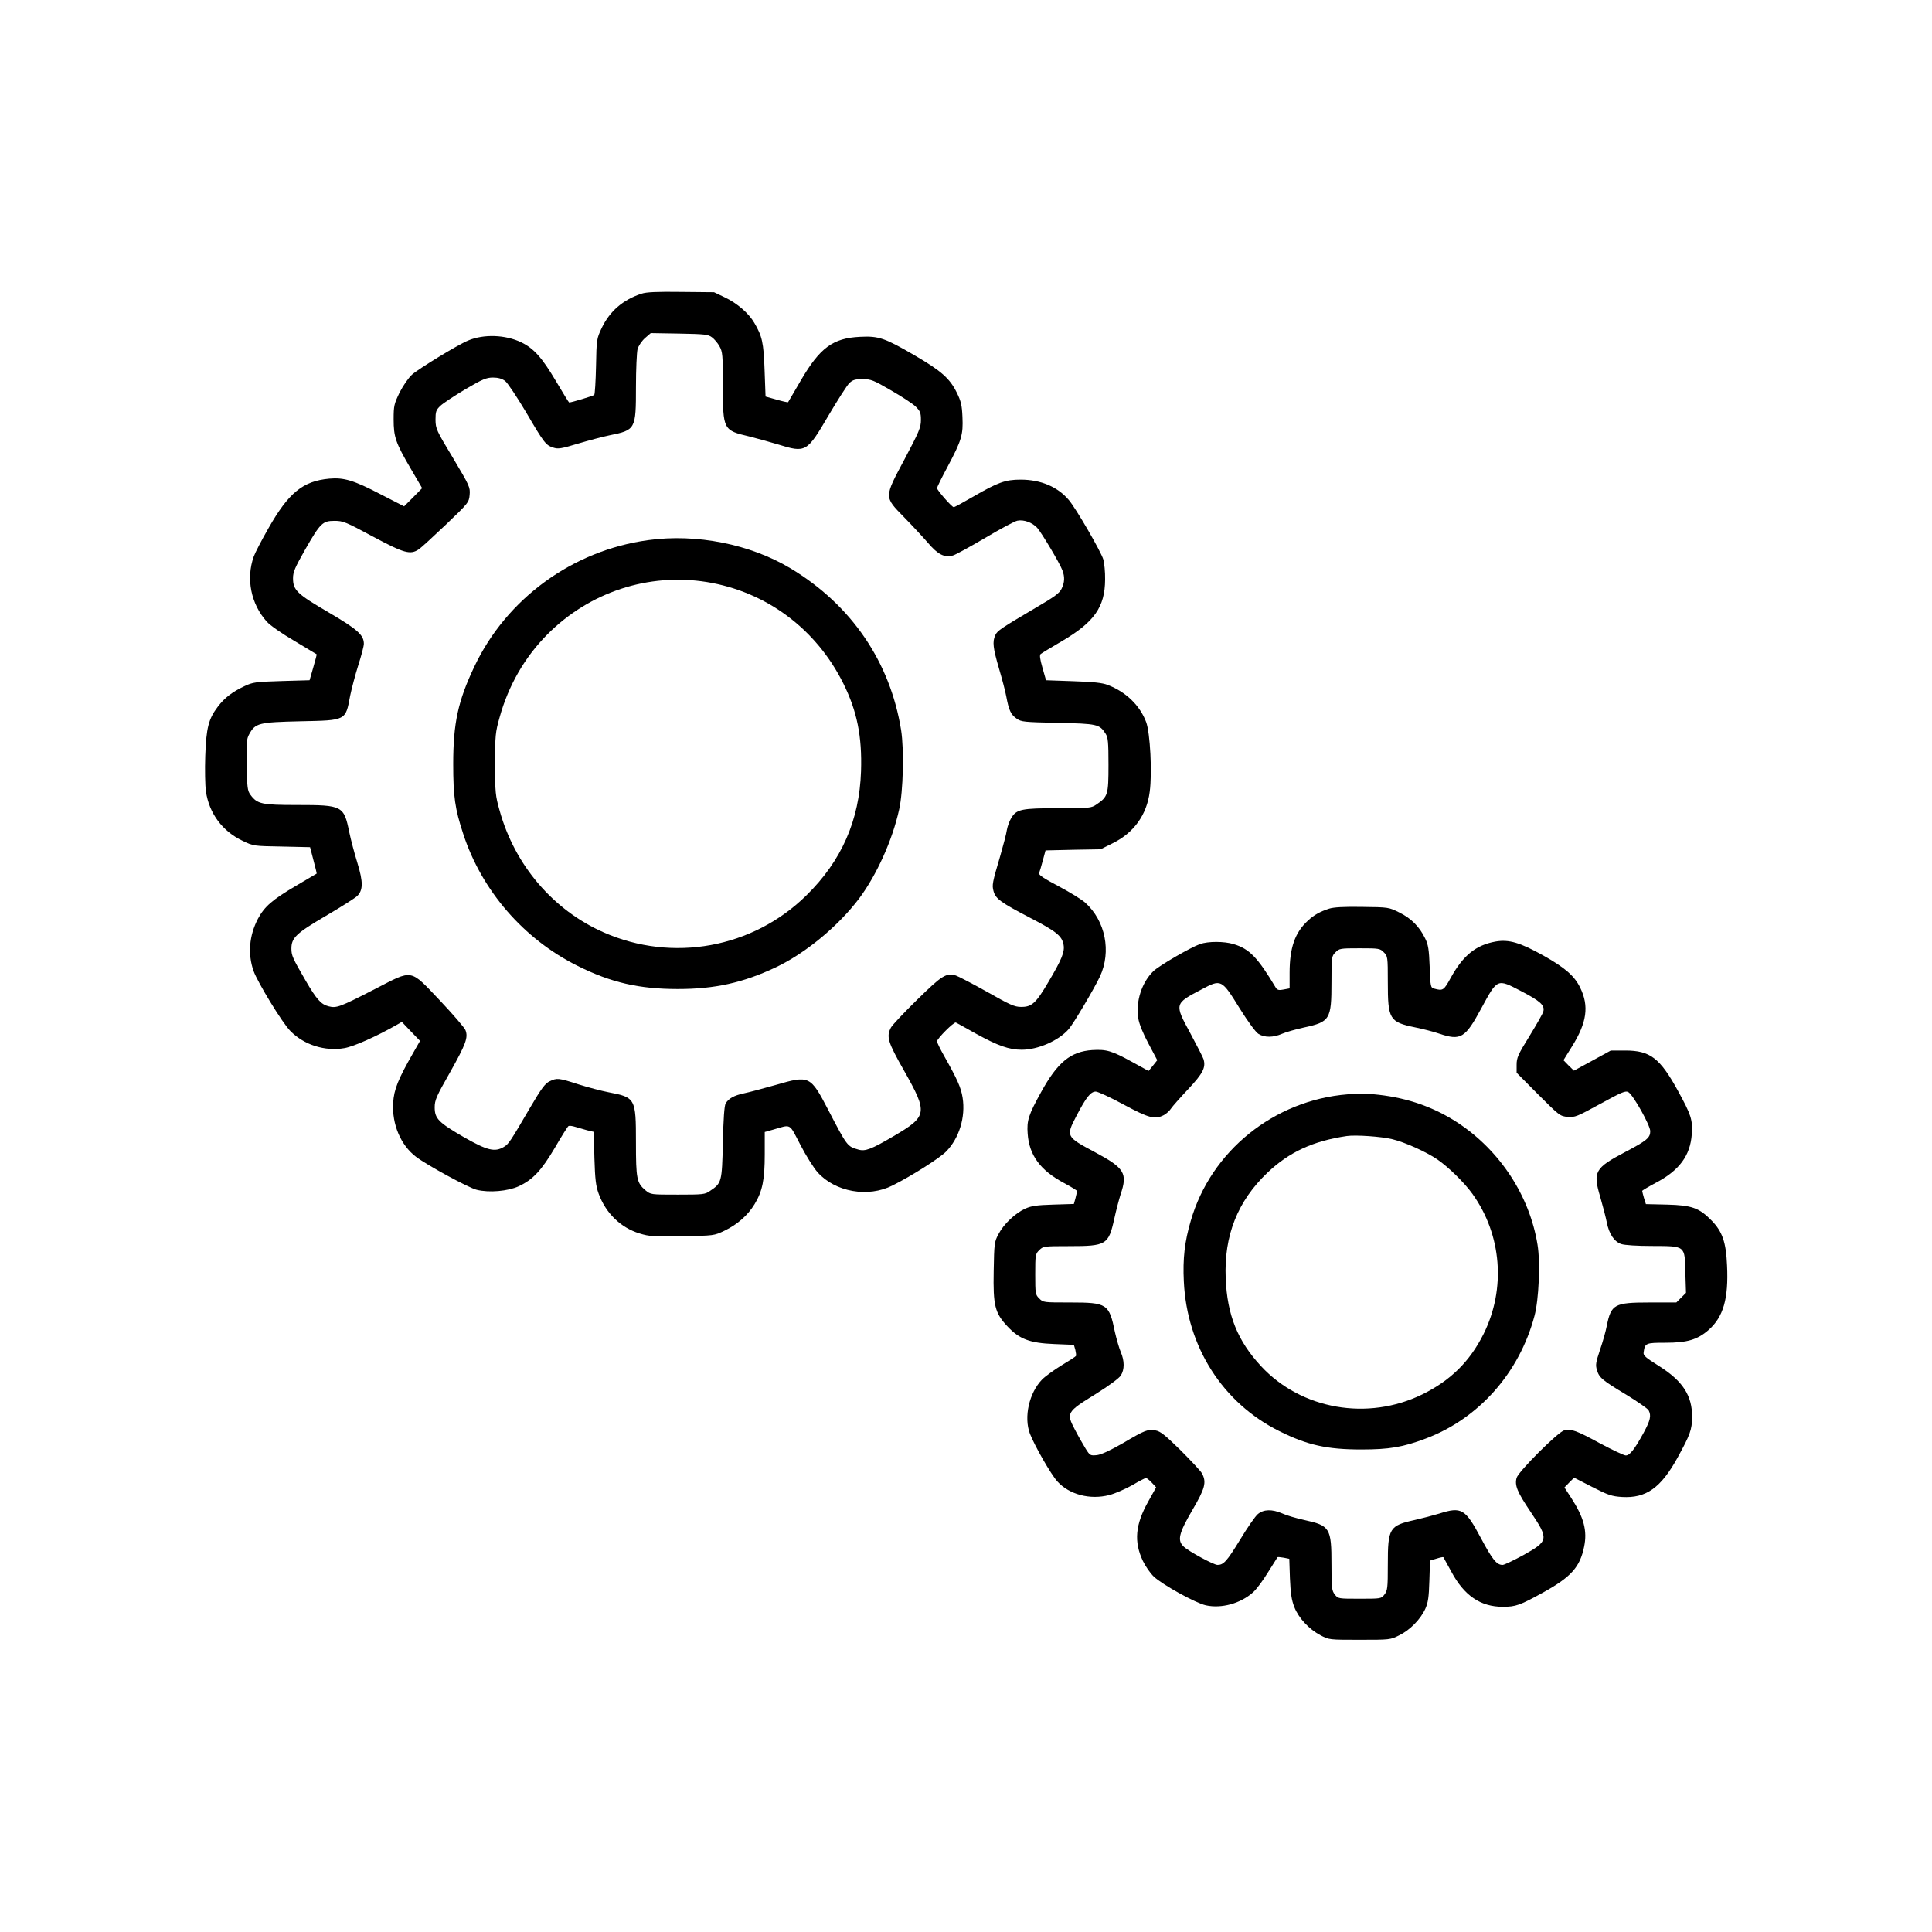 <?xml version="1.0" standalone="no"?>
<!DOCTYPE svg PUBLIC "-//W3C//DTD SVG 20010904//EN"
 "http://www.w3.org/TR/2001/REC-SVG-20010904/DTD/svg10.dtd">
<svg version="1.0" xmlns="http://www.w3.org/2000/svg"
 width="1200pt" height="1200pt" viewBox="0 0 1200 1200"
 preserveAspectRatio="xMidYMid meet">

<g transform="translate(0,1200) scale(0.1,-0.1)"
fill="#000000" stroke="none">
<path d="M3985 10176 c-116 -38 -198 -109 -248 -214 -31 -66 -32 -70 -35 -237
-2 -93 -7 -173 -11 -178 -6 -6 -141 -47 -156 -47 -2 0 -39 60 -82 133 -86 145
-137 203 -216 241 -98 47 -232 52 -329 11 -62 -25 -309 -176 -349 -212 -22
-20 -55 -68 -77 -111 -34 -71 -37 -82 -37 -166 0 -111 12 -146 108 -310 l69
-118 -56 -57 -56 -56 -148 76 c-165 86 -226 104 -317 96 -163 -15 -252 -87
-377 -307 -43 -75 -84 -154 -92 -177 -49 -138 -17 -295 81 -404 20 -23 95 -75
172 -120 75 -45 137 -82 138 -83 1 -1 -8 -37 -21 -81 l-23 -80 -174 -5 c-162
-5 -178 -7 -231 -32 -74 -35 -122 -71 -164 -126 -59 -77 -73 -134 -79 -307 -3
-85 -1 -184 4 -220 20 -137 102 -248 229 -308 66 -32 69 -32 242 -35 l176 -4
21 -81 c12 -45 21 -82 20 -83 -1 -1 -58 -34 -127 -75 -148 -87 -197 -129 -238
-206 -54 -103 -64 -219 -27 -324 26 -72 179 -323 228 -372 85 -87 215 -128
336 -107 59 10 200 73 326 145 l31 18 56 -59 57 -59 -40 -70 c-97 -169 -122
-232 -127 -315 -8 -133 47 -263 142 -335 70 -53 327 -193 377 -205 77 -19 193
-9 261 22 88 41 141 98 225 240 41 71 79 131 84 134 5 3 24 1 42 -5 17 -5 51
-15 73 -21 l42 -10 4 -163 c4 -132 9 -173 26 -220 44 -122 137 -212 254 -248
61 -19 88 -20 265 -17 198 3 198 3 263 34 81 39 145 96 187 165 49 81 63 152
63 310 l0 138 53 15 c114 33 97 42 168 -94 35 -68 83 -144 107 -171 110 -123
314 -159 466 -82 120 60 294 171 333 211 81 83 121 214 102 334 -10 64 -34
116 -114 258 -25 44 -45 85 -45 92 0 17 105 122 117 117 5 -2 62 -34 128 -71
133 -73 203 -98 281 -98 101 0 229 56 292 128 31 36 157 249 194 327 72 155
34 345 -91 458 -21 19 -95 65 -165 102 -93 49 -126 71 -122 82 3 8 14 43 23
78 l17 63 171 4 171 3 76 38 c130 64 211 176 229 319 16 117 3 366 -22 433
-39 104 -126 188 -239 231 -33 13 -90 19 -214 23 l-169 6 -22 77 c-16 56 -19
80 -11 86 6 5 65 41 132 80 201 118 267 212 268 382 1 47 -5 103 -11 125 -15
50 -169 316 -214 369 -69 82 -174 127 -300 127 -94 0 -141 -17 -293 -105 -62
-36 -117 -66 -122 -66 -12 0 -104 106 -104 118 0 6 29 65 65 132 88 165 98
200 93 309 -3 74 -9 99 -35 152 -44 89 -96 135 -264 233 -184 107 -222 120
-337 114 -168 -8 -249 -67 -368 -271 -42 -73 -78 -133 -79 -135 -2 -2 -34 5
-72 16 l-68 19 -6 164 c-6 172 -15 211 -64 294 -35 60 -107 122 -183 158 l-67
32 -205 2 c-148 2 -216 -1 -245 -11z m437 -271 c15 -11 36 -36 47 -56 19 -34
21 -53 21 -245 0 -274 2 -277 164 -315 44 -11 124 -33 177 -49 175 -54 180
-51 316 181 57 96 114 186 129 200 21 20 36 24 82 24 52 0 67 -6 177 -70 66
-38 135 -83 153 -101 28 -28 32 -39 32 -83 0 -46 -11 -72 -101 -242 -129 -242
-129 -233 -2 -363 49 -50 115 -121 147 -158 62 -73 103 -93 155 -78 16 4 106
54 200 109 94 56 184 104 200 107 40 8 92 -11 123 -44 27 -30 141 -221 157
-265 15 -40 14 -74 -5 -113 -13 -28 -44 -51 -163 -120 -215 -127 -237 -142
-249 -169 -19 -41 -14 -80 22 -204 19 -64 40 -143 46 -176 16 -86 28 -113 64
-138 29 -21 44 -22 256 -27 246 -5 259 -8 297 -67 15 -23 18 -51 18 -194 0
-186 -4 -198 -75 -246 -32 -22 -42 -23 -237 -23 -228 0 -259 -6 -292 -61 -11
-18 -23 -51 -27 -73 -3 -23 -22 -95 -41 -161 -50 -169 -52 -182 -42 -220 13
-48 46 -71 226 -165 164 -85 199 -113 209 -168 8 -44 -11 -91 -94 -231 -78
-133 -104 -156 -171 -155 -40 0 -70 14 -211 94 -91 51 -178 96 -193 101 -61
17 -85 2 -240 -150 -82 -80 -155 -158 -163 -173 -30 -57 -20 -90 83 -271 147
-261 144 -280 -67 -404 -138 -81 -176 -96 -219 -83 -68 19 -69 20 -186 245
-112 215 -117 217 -328 156 -78 -22 -167 -46 -197 -52 -61 -13 -95 -32 -113
-63 -8 -14 -14 -96 -17 -243 -6 -246 -7 -251 -80 -300 -31 -22 -43 -23 -201
-23 -167 0 -167 0 -200 27 -54 46 -59 70 -59 299 0 272 -3 278 -171 310 -42 8
-126 30 -186 49 -124 40 -133 41 -179 19 -28 -13 -51 -44 -121 -163 -126 -216
-134 -227 -164 -245 -56 -33 -102 -22 -246 60 -159 92 -183 116 -183 186 0 45
10 68 96 219 98 175 113 215 95 261 -6 15 -75 95 -153 178 -196 206 -168 201
-411 76 -218 -112 -237 -119 -287 -106 -46 12 -74 43 -142 160 -80 138 -88
155 -88 198 0 67 29 95 215 204 94 55 180 110 193 122 38 37 38 88 2 206 -18
58 -41 145 -51 193 -33 162 -42 167 -321 167 -223 0 -250 6 -292 63 -19 25
-21 45 -24 185 -2 139 -1 161 16 192 38 69 59 74 318 80 286 6 280 3 309 159
9 43 31 128 50 188 19 59 35 120 35 134 0 55 -39 90 -220 196 -195 114 -220
137 -220 212 0 38 12 66 75 177 95 166 109 179 183 179 53 0 70 -7 239 -98
194 -104 232 -114 284 -79 14 9 90 79 169 154 140 134 143 138 147 185 4 46 0
55 -103 228 -104 172 -108 182 -109 237 0 51 3 61 30 87 17 16 86 62 155 103
107 63 132 73 172 73 32 0 56 -7 75 -21 15 -11 73 -98 129 -192 114 -195 124
-207 170 -222 30 -10 50 -7 152 24 64 19 153 43 197 52 163 33 165 37 165 301
0 109 5 215 10 235 6 20 26 50 46 68 l36 31 177 -3 c158 -3 179 -5 203 -23z"/>
<path d="M4025 8645 c-469 -64 -879 -363 -1079 -786 -101 -213 -131 -350 -131
-604 0 -203 11 -279 62 -434 115 -353 376 -654 710 -820 208 -104 383 -144
623 -144 230 0 405 39 607 134 186 88 389 256 519 428 109 146 207 362 249
554 25 110 31 371 12 492 -68 424 -309 778 -687 1005 -250 150 -585 217 -885
175z m365 -260 c369 -60 679 -290 848 -630 85 -171 117 -328 110 -545 -10
-305 -121 -557 -339 -771 -333 -328 -832 -419 -1260 -230 -313 138 -552 417
-646 757 -26 92 -28 112 -28 289 0 177 2 197 28 289 55 199 157 375 297 516
262 263 628 383 990 325z"/>
<path d="M8255 6356 c-56 -18 -95 -40 -131 -74 -81 -74 -114 -169 -114 -324
l0 -97 -37 -7 c-29 -6 -39 -3 -48 10 -113 189 -165 243 -263 272 -58 18 -159
18 -209 0 -59 -21 -254 -134 -289 -168 -72 -69 -111 -189 -94 -293 6 -36 29
-93 64 -158 l54 -102 -27 -34 -27 -33 -100 55 c-129 71 -161 80 -249 75 -135
-9 -216 -75 -319 -262 -78 -141 -89 -176 -83 -257 9 -134 79 -229 226 -307 44
-24 81 -46 81 -50 0 -4 -5 -23 -10 -44 l-10 -36 -128 -4 c-103 -3 -136 -8
-174 -25 -63 -29 -134 -96 -166 -158 -26 -48 -27 -58 -30 -230 -4 -214 7 -260
86 -344 74 -79 139 -103 289 -109 l123 -5 9 -31 c4 -17 6 -34 4 -38 -2 -4 -42
-30 -89 -58 -47 -29 -101 -68 -121 -88 -81 -83 -115 -234 -76 -337 29 -75 131
-253 170 -296 74 -82 203 -116 323 -85 35 9 99 37 142 61 42 25 81 45 86 45 4
0 21 -13 36 -29 l27 -29 -49 -88 c-81 -144 -90 -250 -33 -370 16 -33 46 -76
67 -96 54 -51 260 -165 324 -179 97 -21 214 11 292 80 20 17 62 73 93 124 32
51 59 93 60 95 2 2 19 0 38 -3 l35 -7 4 -121 c4 -93 10 -135 27 -178 26 -68
91 -138 163 -176 53 -28 54 -28 243 -28 187 0 191 0 246 28 66 32 132 99 162
165 17 38 22 71 25 173 l4 126 40 12 c22 7 41 11 43 9 1 -2 23 -42 49 -89 80
-150 182 -219 320 -219 81 0 106 9 251 89 173 96 228 157 254 283 21 100 -1
183 -81 306 l-41 63 30 31 30 30 113 -58 c98 -50 121 -58 184 -62 150 -9 242
56 346 245 77 140 89 172 90 250 1 135 -58 225 -205 318 -86 54 -100 66 -96
86 8 57 13 59 136 59 135 0 198 19 267 79 92 81 125 195 115 401 -6 144 -29
210 -95 278 -78 80 -124 96 -278 100 l-131 3 -12 38 c-6 21 -11 41 -11 44 0 3
37 25 82 49 148 77 217 170 226 304 6 90 -4 119 -86 269 -112 204 -173 250
-327 250 l-90 0 -115 -63 -114 -62 -33 32 -32 33 54 87 c91 146 106 249 50
363 -35 73 -95 125 -229 200 -145 81 -214 101 -296 87 -123 -22 -202 -86 -279
-225 -43 -79 -49 -82 -101 -68 -25 7 -25 9 -30 136 -4 107 -9 138 -28 176 -36
74 -87 125 -160 161 -66 33 -67 33 -232 35 -114 2 -177 -2 -205 -11z m340
-271 c24 -24 25 -27 25 -185 0 -231 10 -248 169 -281 49 -10 116 -27 150 -39
134 -45 161 -29 261 156 102 188 98 186 248 108 119 -62 148 -88 138 -126 -3
-13 -42 -81 -86 -153 -72 -116 -80 -135 -80 -179 l0 -49 134 -135 c131 -131
136 -135 183 -139 45 -4 59 2 203 81 137 75 157 83 175 72 31 -20 135 -206
135 -242 0 -41 -22 -59 -155 -129 -190 -100 -202 -123 -156 -278 16 -56 35
-128 41 -159 14 -72 46 -120 90 -135 21 -7 98 -12 191 -12 210 -1 203 4 207
-165 l4 -126 -30 -30 -30 -30 -167 0 c-218 0 -238 -11 -265 -145 -6 -33 -25
-100 -42 -149 -26 -78 -29 -94 -19 -126 14 -47 31 -62 184 -154 70 -43 132
-86 137 -96 17 -33 11 -61 -31 -139 -57 -104 -86 -141 -111 -141 -11 0 -83 34
-160 75 -145 79 -180 92 -222 81 -39 -10 -284 -255 -296 -295 -13 -47 3 -87
88 -213 113 -169 111 -179 -46 -267 -61 -33 -119 -61 -129 -61 -37 0 -63 32
-135 167 -97 182 -120 196 -258 152 -36 -11 -105 -29 -153 -40 -158 -35 -167
-50 -167 -277 0 -146 -2 -161 -21 -186 -20 -26 -22 -26 -154 -26 -132 0 -134
0 -154 26 -19 24 -21 40 -21 186 0 228 -9 242 -169 277 -50 11 -112 29 -137
41 -63 27 -115 26 -151 -4 -16 -13 -66 -85 -111 -160 -82 -134 -102 -156 -140
-156 -23 0 -177 83 -209 113 -42 38 -32 82 52 226 80 136 90 174 61 229 -8 15
-68 79 -133 144 -94 92 -125 118 -155 123 -49 9 -65 3 -202 -78 -82 -47 -134
-71 -162 -75 -42 -4 -44 -3 -71 40 -15 25 -46 78 -67 119 -54 103 -51 109 129
220 83 52 147 99 157 116 23 37 23 90 -1 146 -10 24 -26 79 -36 123 -36 176
-48 184 -278 184 -165 0 -168 0 -192 25 -24 23 -25 30 -25 150 0 120 1 127 25
150 24 24 27 25 185 25 232 0 245 8 281 170 11 51 29 119 39 151 45 132 25
164 -160 263 -180 96 -180 98 -114 225 60 115 88 151 120 151 13 0 91 -36 172
-80 158 -85 195 -95 251 -66 15 8 35 26 44 40 9 14 57 68 106 120 93 99 112
136 96 188 -4 12 -41 85 -82 161 -99 182 -99 183 69 271 124 66 125 65 239
-119 52 -83 99 -147 116 -157 37 -23 91 -23 146 1 25 11 86 28 136 39 162 35
171 50 171 282 0 158 1 161 25 185 23 24 30 25 150 25 120 0 127 -1 150 -25z"/>
<path d="M8370 5203 c-456 -36 -849 -352 -974 -786 -38 -129 -50 -235 -43
-376 19 -406 241 -755 593 -930 174 -87 297 -114 509 -114 173 0 258 14 401
68 329 124 581 408 675 762 27 100 37 330 19 441 -49 305 -234 587 -498 760
-146 95 -305 151 -487 172 -89 10 -106 10 -195 3z m279 -279 c78 -19 209 -78
278 -125 70 -48 169 -145 219 -215 182 -254 208 -589 69 -869 -86 -172 -206
-290 -381 -376 -339 -166 -751 -94 -1001 175 -146 157 -211 318 -220 547 -11
265 74 479 260 656 135 128 283 196 492 227 55 8 216 -3 284 -20z"/>
</g>
</svg>
